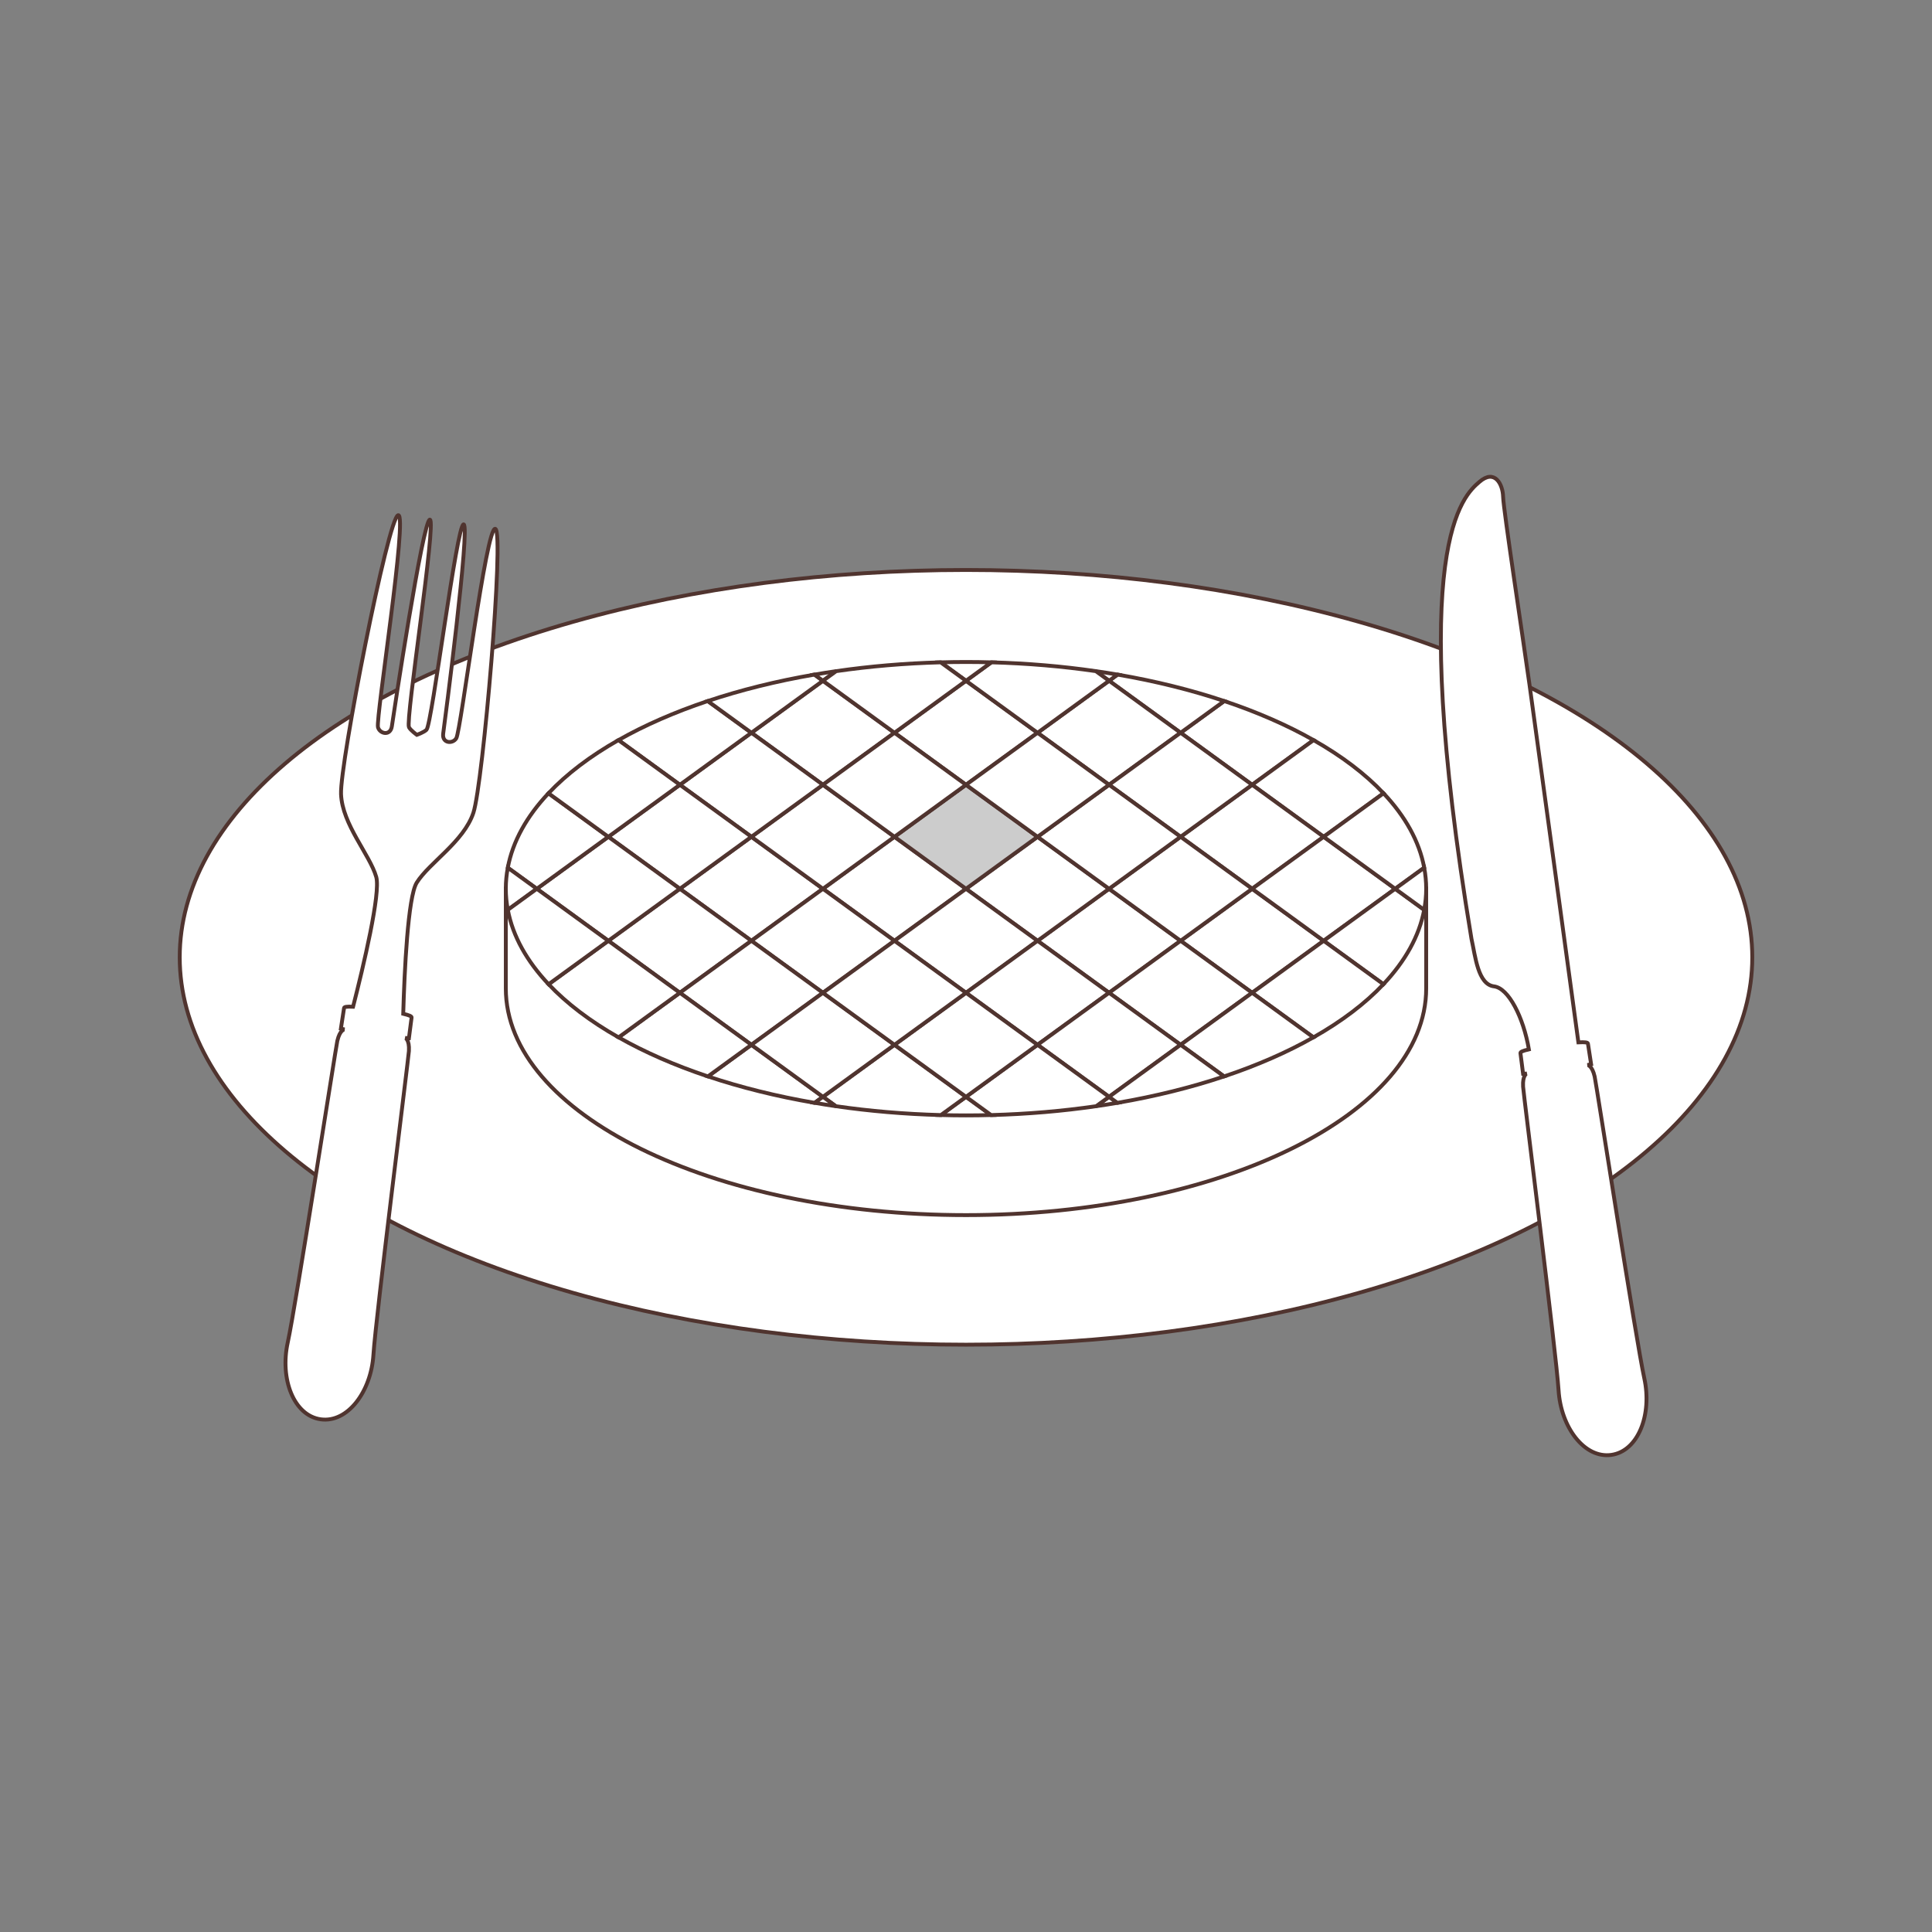 <?xml version="1.0" encoding="iso-8859-1"?>
<!-- Generator: Adobe Illustrator 23.0.6, SVG Export Plug-In . SVG Version: 6.00 Build 0)  -->
<svg version="1.1" id="&#x30EC;&#x30A4;&#x30E4;&#x30FC;_1"
	 xmlns="http://www.w3.org/2000/svg" xmlns:xlink="http://www.w3.org/1999/xlink" x="0px" y="0px" viewBox="0 0 500 500"
	 style="enable-background:new 0 0 500 500;" xml:space="preserve">
<rect x="0" y="0" width="500" height="500" fill="#808080" stroke="none"/>
<g>
	<g id="&#x8089;">
		<ellipse id="&#x304A;&#x76BF;_1_" style="fill:#FFFFFF;stroke:#50342F;" cx="250" cy="247.756" rx="203.489" ry="100.248"/>
		<path style="fill:#FFFFFF;stroke:#50342F;" d="M356.98,229.994c-19.383-19.465-60.002-32.867-106.98-32.867
			c-46.978,0-87.598,13.402-106.98,32.867h-12.116V255.8c0,32.404,53.321,58.672,119.096,58.672s119.096-26.269,119.096-58.672
			v-25.805H356.98z"/>
		<g>
			<polygon style="fill:#FFFFFF;stroke:#50342F;" points="268.513,243.478 287.025,256.937 305.538,243.478 287.025,230.019 			"/>
			<polygon style="fill:#FFFFFF;stroke:#50342F;" points="194.462,216.561 175.949,230.019 194.462,243.478 212.974,230.019 			"/>
			<polygon style="fill:#FFFFFF;stroke:#50342F;" points="231.487,216.561 212.974,230.019 231.487,243.478 250,230.019 			"/>
			<polygon style="fill:#FFFFFF;stroke:#50342F;" points="268.513,216.561 250,230.019 268.513,243.478 287.025,230.019 			"/>
			<polygon style="fill:#FFFFFF;stroke:#50342F;" points="157.436,243.478 175.949,256.937 194.462,243.478 175.949,230.019 			"/>
			<polygon style="fill:#FFFFFF;stroke:#50342F;" points="194.462,243.478 212.974,256.937 231.487,243.478 212.974,230.019 			"/>
			<path style="fill:#FFFFFF;stroke:#50342F;" d="M324.051,203.102l15.902-11.561c-6.773-3.842-14.545-7.245-23.114-10.113
				l-11.3,8.215L324.051,203.102z"/>
			<path style="fill:#FFFFFF;stroke:#50342F;" d="M305.538,189.643l11.3-8.215c-8.484-2.839-17.753-5.151-27.611-6.844l-2.202,1.601
				L305.538,189.643z"/>
			<path style="fill:#FFFFFF;stroke:#50342F;" d="M342.564,216.561l15.491-11.262c-4.725-5.009-10.836-9.636-18.102-13.757
				l-15.902,11.561L342.564,216.561z"/>
			<polygon style="fill:#FFFFFF;stroke:#50342F;" points="305.538,216.561 324.051,230.019 342.564,216.561 324.051,203.102 			"/>
			<polygon style="fill:#FFFFFF;stroke:#50342F;" points="305.538,243.478 324.051,256.937 342.564,243.478 324.051,230.019 			"/>
			<polygon style="fill:#FFFFFF;stroke:#50342F;" points="305.538,216.561 287.025,230.019 305.538,243.478 324.051,230.019 			"/>
			<polygon style="fill:#FFFFFF;stroke:#50342F;" points="342.564,243.478 361.077,230.019 342.564,216.561 324.051,230.019 			"/>
			<polygon style="fill:#FFFFFF;stroke:#50342F;" points="231.487,243.478 250,256.937 268.513,243.478 250,230.019 			"/>
			<path style="fill:#FFFFFF;stroke:#50342F;" d="M289.228,174.583c-1.856-0.319-3.732-0.616-5.629-0.89l3.427,2.491
				L289.228,174.583z"/>
			<path style="fill:#FFFFFF;stroke:#50342F;" d="M250,288.667c2.181,0,4.347-0.031,6.499-0.088L250,283.854l-6.499,4.724
				C245.653,288.636,247.819,288.667,250,288.667z"/>
			<polygon style="fill:#FFFFFF;stroke:#50342F;" points="305.538,189.643 287.026,176.184 268.513,189.643 287.026,203.102 			"/>
			<polygon style="fill:#FFFFFF;stroke:#50342F;" points="305.538,216.561 324.051,203.102 305.538,189.643 287.026,203.102 			"/>
			<polygon style="fill:#FFFFFF;stroke:#50342F;" points="268.513,216.561 287.025,230.019 305.538,216.561 287.026,203.102 			"/>
			<polygon style="fill:#FFFFFF;stroke:#50342F;" points="194.462,216.561 212.974,230.019 231.487,216.561 212.974,203.102 			"/>
			<polygon style="fill:#CCCCCC;stroke:#50342F;" points="231.487,216.561 250,230.019 268.513,216.561 250,203.102 			"/>
			<polygon style="fill:#FFFFFF;stroke:#50342F;" points="268.513,189.643 250,176.184 231.487,189.643 250,203.102 			"/>
			<polygon style="fill:#FFFFFF;stroke:#50342F;" points="231.487,189.643 212.974,176.184 194.462,189.643 212.974,203.102 			"/>
			<polygon style="fill:#FFFFFF;stroke:#50342F;" points="212.974,203.102 194.462,189.643 175.949,203.102 194.462,216.561 			"/>
			<polygon style="fill:#FFFFFF;stroke:#50342F;" points="268.513,216.561 287.026,203.102 268.513,189.643 250,203.102 			"/>
			<polygon style="fill:#FFFFFF;stroke:#50342F;" points="194.462,216.561 175.949,203.102 157.436,216.561 175.949,230.019 			"/>
			<polygon style="fill:#FFFFFF;stroke:#50342F;" points="157.436,216.561 138.923,230.019 157.436,243.478 175.949,230.019 			"/>
			<polygon style="fill:#FFFFFF;stroke:#50342F;" points="231.487,216.561 250,203.102 231.487,189.643 212.974,203.102 			"/>
			<path style="fill:#FFFFFF;stroke:#50342F;" d="M342.564,243.478l15.463,11.241c5.614-5.943,9.267-12.426,10.549-19.248
				l-7.499-5.452L342.564,243.478z"/>
			<path style="fill:#FFFFFF;stroke:#50342F;" d="M342.564,216.561l18.513,13.459l7.507-5.458
				c-1.273-6.827-4.918-13.315-10.529-19.263L342.564,216.561z"/>
			<path style="fill:#FFFFFF;stroke:#50342F;" d="M268.513,189.643l18.513-13.459l-3.427-2.491
				c-8.645-1.25-17.695-2.032-27.034-2.282L250,176.184L268.513,189.643z"/>
			<path style="fill:#FFFFFF;stroke:#50342F;" d="M368.576,235.471c0.339-1.804,0.521-3.63,0.521-5.477
				c0-1.832-0.179-3.643-0.513-5.432l-7.507,5.458L368.576,235.471z"/>
			<path style="fill:#FFFFFF;stroke:#50342F;" d="M324.051,256.937l15.863,11.532c7.268-4.119,13.383-8.743,18.113-13.75
				l-15.463-11.241L324.051,256.937z"/>
			<polygon style="fill:#FFFFFF;stroke:#50342F;" points="305.538,243.478 287.025,256.937 305.538,270.395 324.051,256.937 			"/>
			<polygon style="fill:#FFFFFF;stroke:#50342F;" points="268.513,243.478 250,256.937 268.513,270.395 287.025,256.937 			"/>
			<polygon style="fill:#FFFFFF;stroke:#50342F;" points="268.513,270.395 287.025,283.854 305.538,270.395 287.025,256.937 			"/>
			<path style="fill:#FFFFFF;stroke:#50342F;" d="M305.538,270.395l11.253,8.181c8.572-2.866,16.346-6.267,23.122-10.108
				l-15.863-11.532L305.538,270.395z"/>
			<path style="fill:#FFFFFF;stroke:#50342F;" d="M283.686,286.282c1.848-0.268,3.677-0.557,5.486-0.868l-2.147-1.561
				L283.686,286.282z"/>
			<path style="fill:#FFFFFF;stroke:#50342F;" d="M305.538,270.395l-18.513,13.459l2.147,1.561c9.86-1.691,19.132-4.001,27.62-6.838
				L305.538,270.395z"/>
			<path style="fill:#FFFFFF;stroke:#50342F;" d="M268.513,270.395L250,283.854l6.499,4.724c9.394-0.249,18.496-1.036,27.187-2.296
				l3.34-2.428L268.513,270.395z"/>
			<path style="fill:#FFFFFF;stroke:#50342F;" d="M250,283.854l-18.513-13.459l-18.513,13.459l3.34,2.428
				c8.691,1.26,17.793,2.047,27.187,2.296L250,283.854z"/>
			<path style="fill:#FFFFFF;stroke:#50342F;" d="M194.462,270.395l-11.253,8.181c8.487,2.837,17.759,5.147,27.62,6.838l2.147-1.561
				L194.462,270.395z"/>
			<path style="fill:#FFFFFF;stroke:#50342F;" d="M210.828,285.415c1.809,0.31,3.639,0.6,5.486,0.868l-3.34-2.428L210.828,285.415z"
				/>
			<polygon style="fill:#FFFFFF;stroke:#50342F;" points="231.487,270.395 250,283.854 268.513,270.395 250,256.937 			"/>
			<path style="fill:#FFFFFF;stroke:#50342F;" d="M194.462,189.643l-11.3-8.215c-8.57,2.868-16.341,6.271-23.114,10.113
				l15.902,11.561L194.462,189.643z"/>
			<path style="fill:#FFFFFF;stroke:#50342F;" d="M157.436,216.561l-15.491-11.262c-5.611,5.948-9.256,12.436-10.529,19.263
				l7.507,5.458L157.436,216.561z"/>
			<path style="fill:#FFFFFF;stroke:#50342F;" d="M212.974,176.184l-2.202-1.601c-9.858,1.694-19.127,4.005-27.611,6.844l11.3,8.215
				L212.974,176.184z"/>
			<path style="fill:#FFFFFF;stroke:#50342F;" d="M175.949,203.102l-15.902-11.561c-7.265,4.121-13.377,8.748-18.102,13.757
				l15.491,11.262L175.949,203.102z"/>
			<path style="fill:#FFFFFF;stroke:#50342F;" d="M216.401,173.693c-1.897,0.274-3.773,0.571-5.629,0.89l2.202,1.601
				L216.401,173.693z"/>
			<path style="fill:#FFFFFF;stroke:#50342F;" d="M256.565,171.412c-2.174-0.058-4.362-0.09-6.565-0.09s-4.391,0.032-6.565,0.09
				l6.565,4.773L256.565,171.412z"/>
			<path style="fill:#FFFFFF;stroke:#50342F;" d="M231.487,189.643L250,176.184l-6.565-4.773c-9.339,0.25-18.389,1.032-27.034,2.282
				l-3.427,2.491L231.487,189.643z"/>
			<path style="fill:#FFFFFF;stroke:#50342F;" d="M131.416,224.562c-0.333,1.789-0.513,3.6-0.513,5.432
				c0,1.847,0.182,3.673,0.521,5.477l7.499-5.452L131.416,224.562z"/>
			<polygon style="fill:#FFFFFF;stroke:#50342F;" points="194.462,243.478 175.949,256.937 194.462,270.395 212.974,256.937 			"/>
			<path style="fill:#FFFFFF;stroke:#50342F;" d="M160.086,268.469c6.777,3.84,14.55,7.242,23.122,10.108l11.253-8.181
				l-18.513-13.459L160.086,268.469z"/>
			<polygon style="fill:#FFFFFF;stroke:#50342F;" points="194.462,270.395 212.974,283.854 231.487,270.395 212.974,256.937 			"/>
			<polygon style="fill:#FFFFFF;stroke:#50342F;" points="231.487,243.478 212.974,256.937 231.487,270.395 250,256.937 			"/>
			<path style="fill:#FFFFFF;stroke:#50342F;" d="M157.436,243.478l-15.463,11.241c4.729,5.007,10.845,9.631,18.113,13.75
				l15.863-11.532L157.436,243.478z"/>
			<path style="fill:#FFFFFF;stroke:#50342F;" d="M138.923,230.019l-7.499,5.452c1.282,6.822,4.935,13.305,10.549,19.248
				l15.463-11.241L138.923,230.019z"/>
		</g>
	</g>
	<path id="&#x30CA;&#x30A4;&#x30D5;" style="fill:#FFFFFF;stroke:#50342F;" d="M382.858,124.721c3.991-3.472,6.066,0.6,6.147,3.868
		c0.091,3.267,5.018,35.705,6.825,48.563c1.596,11.355,10.586,77.374,12.656,92.604c1.739-0.085,2.43,0.017,2.473,0.319
		c0.077,0.546,0.821,5.344,0.821,5.344l-0.947,0.202c0,0,1.191,0.047,1.862,2.983c0.413,1.803,10.773,68.65,12.842,78.063
		c2.069,9.413-1.566,18.881-8.525,19.859c-6.949,0.977-13.063-7.121-13.658-16.741c-0.606-9.618-9.082-76.73-9.182-78.577
		c-0.164-3.007,0.968-3.38,0.968-3.38l-0.966,0.066c0,0-0.607-4.817-0.684-5.363c-0.041-0.293,0.565-0.582,2.184-0.959
		c-1.417-8.315-5.262-15.841-9.018-16.298c-4.181-0.507-4.814-7.699-5.837-12.287C363.809,140.506,378.868,128.193,382.858,124.721z
		"/>
	<path id="&#x30D5;&#x30A9;&#x30FC;&#x30AF;" style="fill:#FFFFFF;stroke:#50342F;" d="M122.515,210.338
		c2.476-7.49,8.035-72.398,5.688-73.475c-2.347-1.076-8.905,52.173-10.114,54.192c-0.924,1.547-3.751,1.339-3.39-1.228
		c0.359-2.557,7.044-53.872,5.287-54.119c-1.747-0.246-8.184,51.652-9.598,53.14c-0.63,0.663-2.505,1.325-2.505,1.325
		s-1.62-1.154-2.043-1.964c-0.949-1.82,7.158-53.483,5.411-53.728c-1.747-0.246-9.476,50.923-9.835,53.48
		c-0.361,2.567-3.126,1.989-3.597,0.246c-0.606-2.275,7.767-55.268,5.225-54.879c-2.553,0.388-15.1,64.314-14.784,72.196
		c0.316,7.877,7.432,15.599,9.11,21.429c1.187,4.163-3.312,23.072-5.994,33.587c-1.631-0.08-2.293,0.031-2.334,0.324
		c-0.077,0.546-0.821,5.344-0.821,5.344l0.947,0.202c0,0-1.2,0.045-1.872,2.981c-0.403,1.805-10.763,68.651-12.833,78.064
		c-2.069,9.413,1.567,18.881,8.525,19.859c6.949,0.977,13.053-7.122,13.658-16.741c0.605-9.618,9.072-76.731,9.182-78.577
		c0.164-3.007-0.968-3.38-0.968-3.38l0.966,0.066c0,0,0.617-4.815,0.694-5.361c0.041-0.293-0.575-0.584-2.165-0.956
		c0.31-10.849,1.198-30.265,3.496-33.938C111.071,223.284,120.04,217.822,122.515,210.338z"/>
</g>
</svg>
